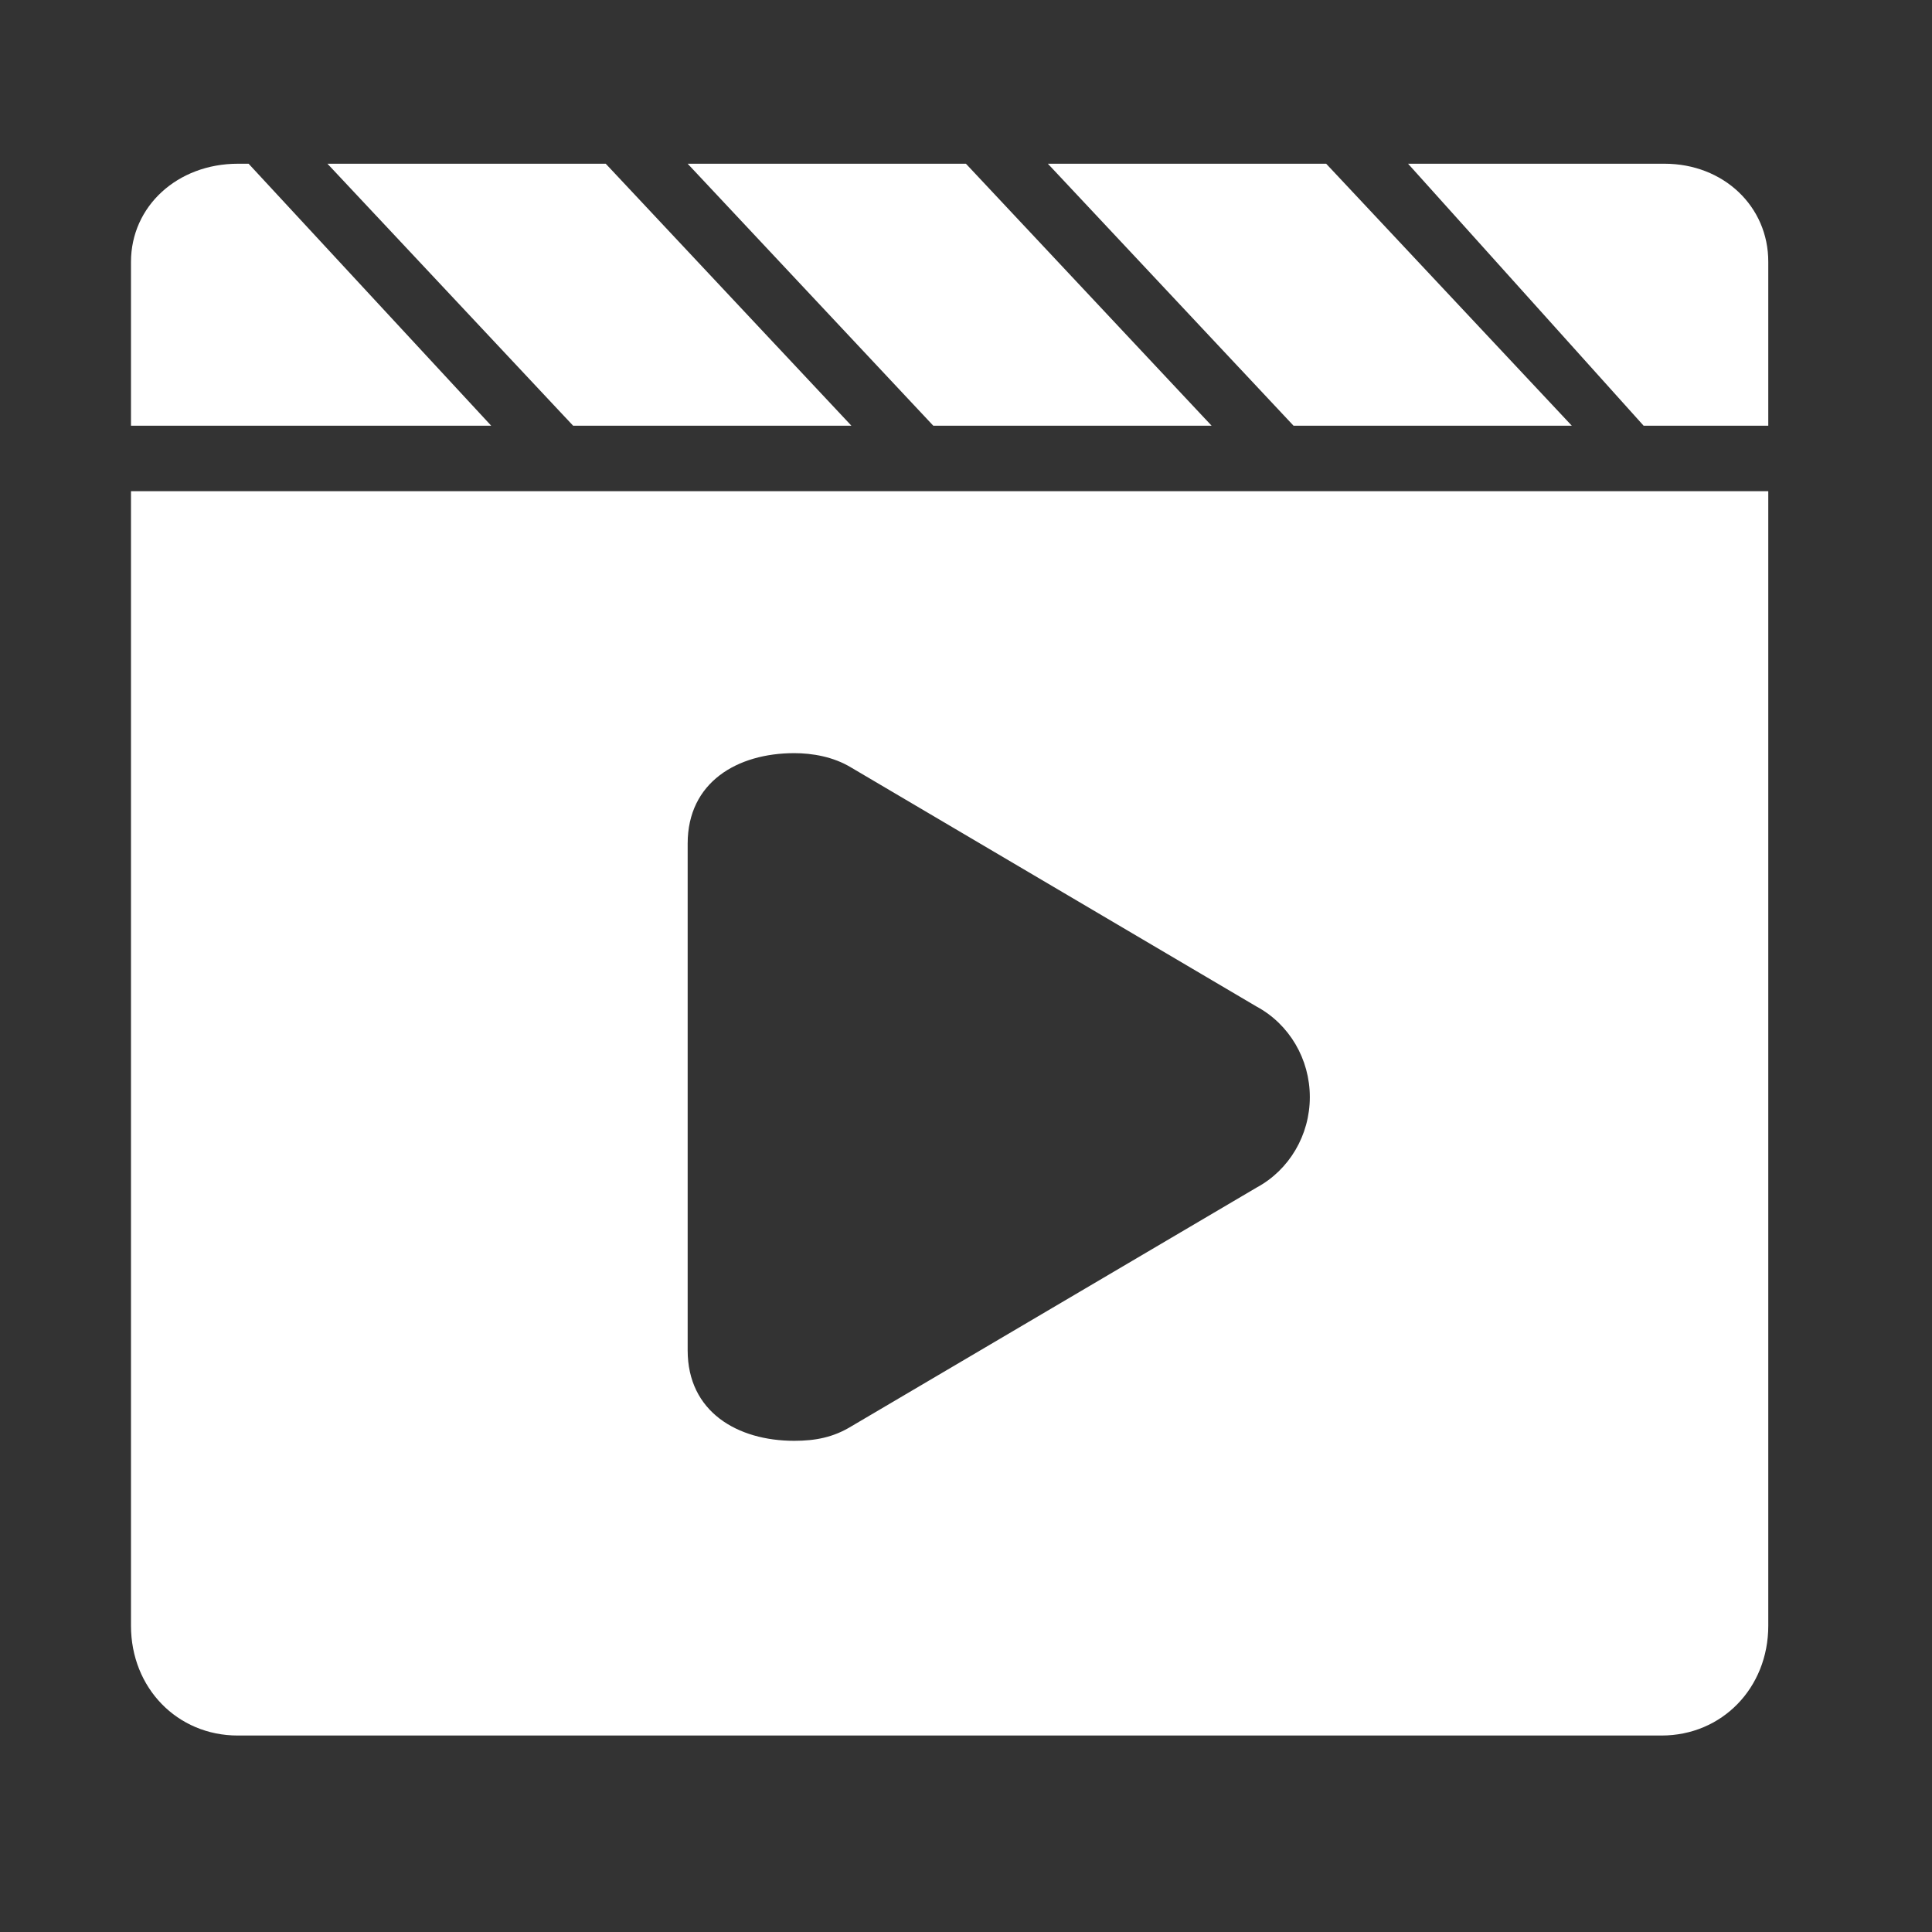 <?xml version="1.0" encoding="UTF-8"?>
<svg width="59px" height="59px" viewBox="0 0 59 59" version="1.1" xmlns="http://www.w3.org/2000/svg" xmlns:xlink="http://www.w3.org/1999/xlink">
    <rect x="0" y="0" width="59" height="59" fill="#333333" stroke="none"/>
    <title>矩形</title>
    <g id="修改" stroke="none" stroke-width="1" fill="none" fill-rule="evenodd">
        <g id="后台图标" transform="translate(-991, -96)" fill-rule="nonzero">
            <g id="视频备份" transform="translate(991, 96)">
                <rect id="矩形" fill="#000000" opacity="0" x="0" y="0" width="58.738" height="58.738"></rect>
                <path d="M18.498,5 L26,13 L17.502,13 L10,5 L18.498,5 Z M40.499,5 L48,13 L39.502,13 L32,5 L40.499,5 L40.499,5 Z M29.498,5 L37,13 L28.501,13 L21,5 L29.499,5 L29.498,5 Z M50.832,5 C52.628,5 54.005,6.3 54,7.999 L54,13 L50.193,13 L43,5 L50.832,5 Z M7.592,5 L15,13 L4,13 L4,7.999 C4,6.3 5.418,5 7.266,5 L7.592,5 Z" id="形状" fill="#FFFFFF"></path>
                <path d="M54,15 L54,49.648 C54,51.547 52.586,53 50.741,53 L50.741,53 L7.259,53 C5.414,53 4,51.547 4,49.648 L4,49.648 L4,15 L54,15 Z M24.255,23 C22.519,23 21,23.884 21,25.762 L21,25.762 L21,41.238 C21,43.115 22.519,44 24.255,44 C24.906,44 25.45,43.892 25.993,43.561 L25.993,43.561 L38.373,36.267 C39.373,35.728 40,34.663 40,33.503 C40,32.342 39.373,31.277 38.373,30.738 L38.373,30.738 L25.993,23.439 C25.45,23.108 24.8,23 24.255,23 Z" id="路径-5" fill="#FFFFFF"></path>
            </g>
        </g>
    </g>
</svg>